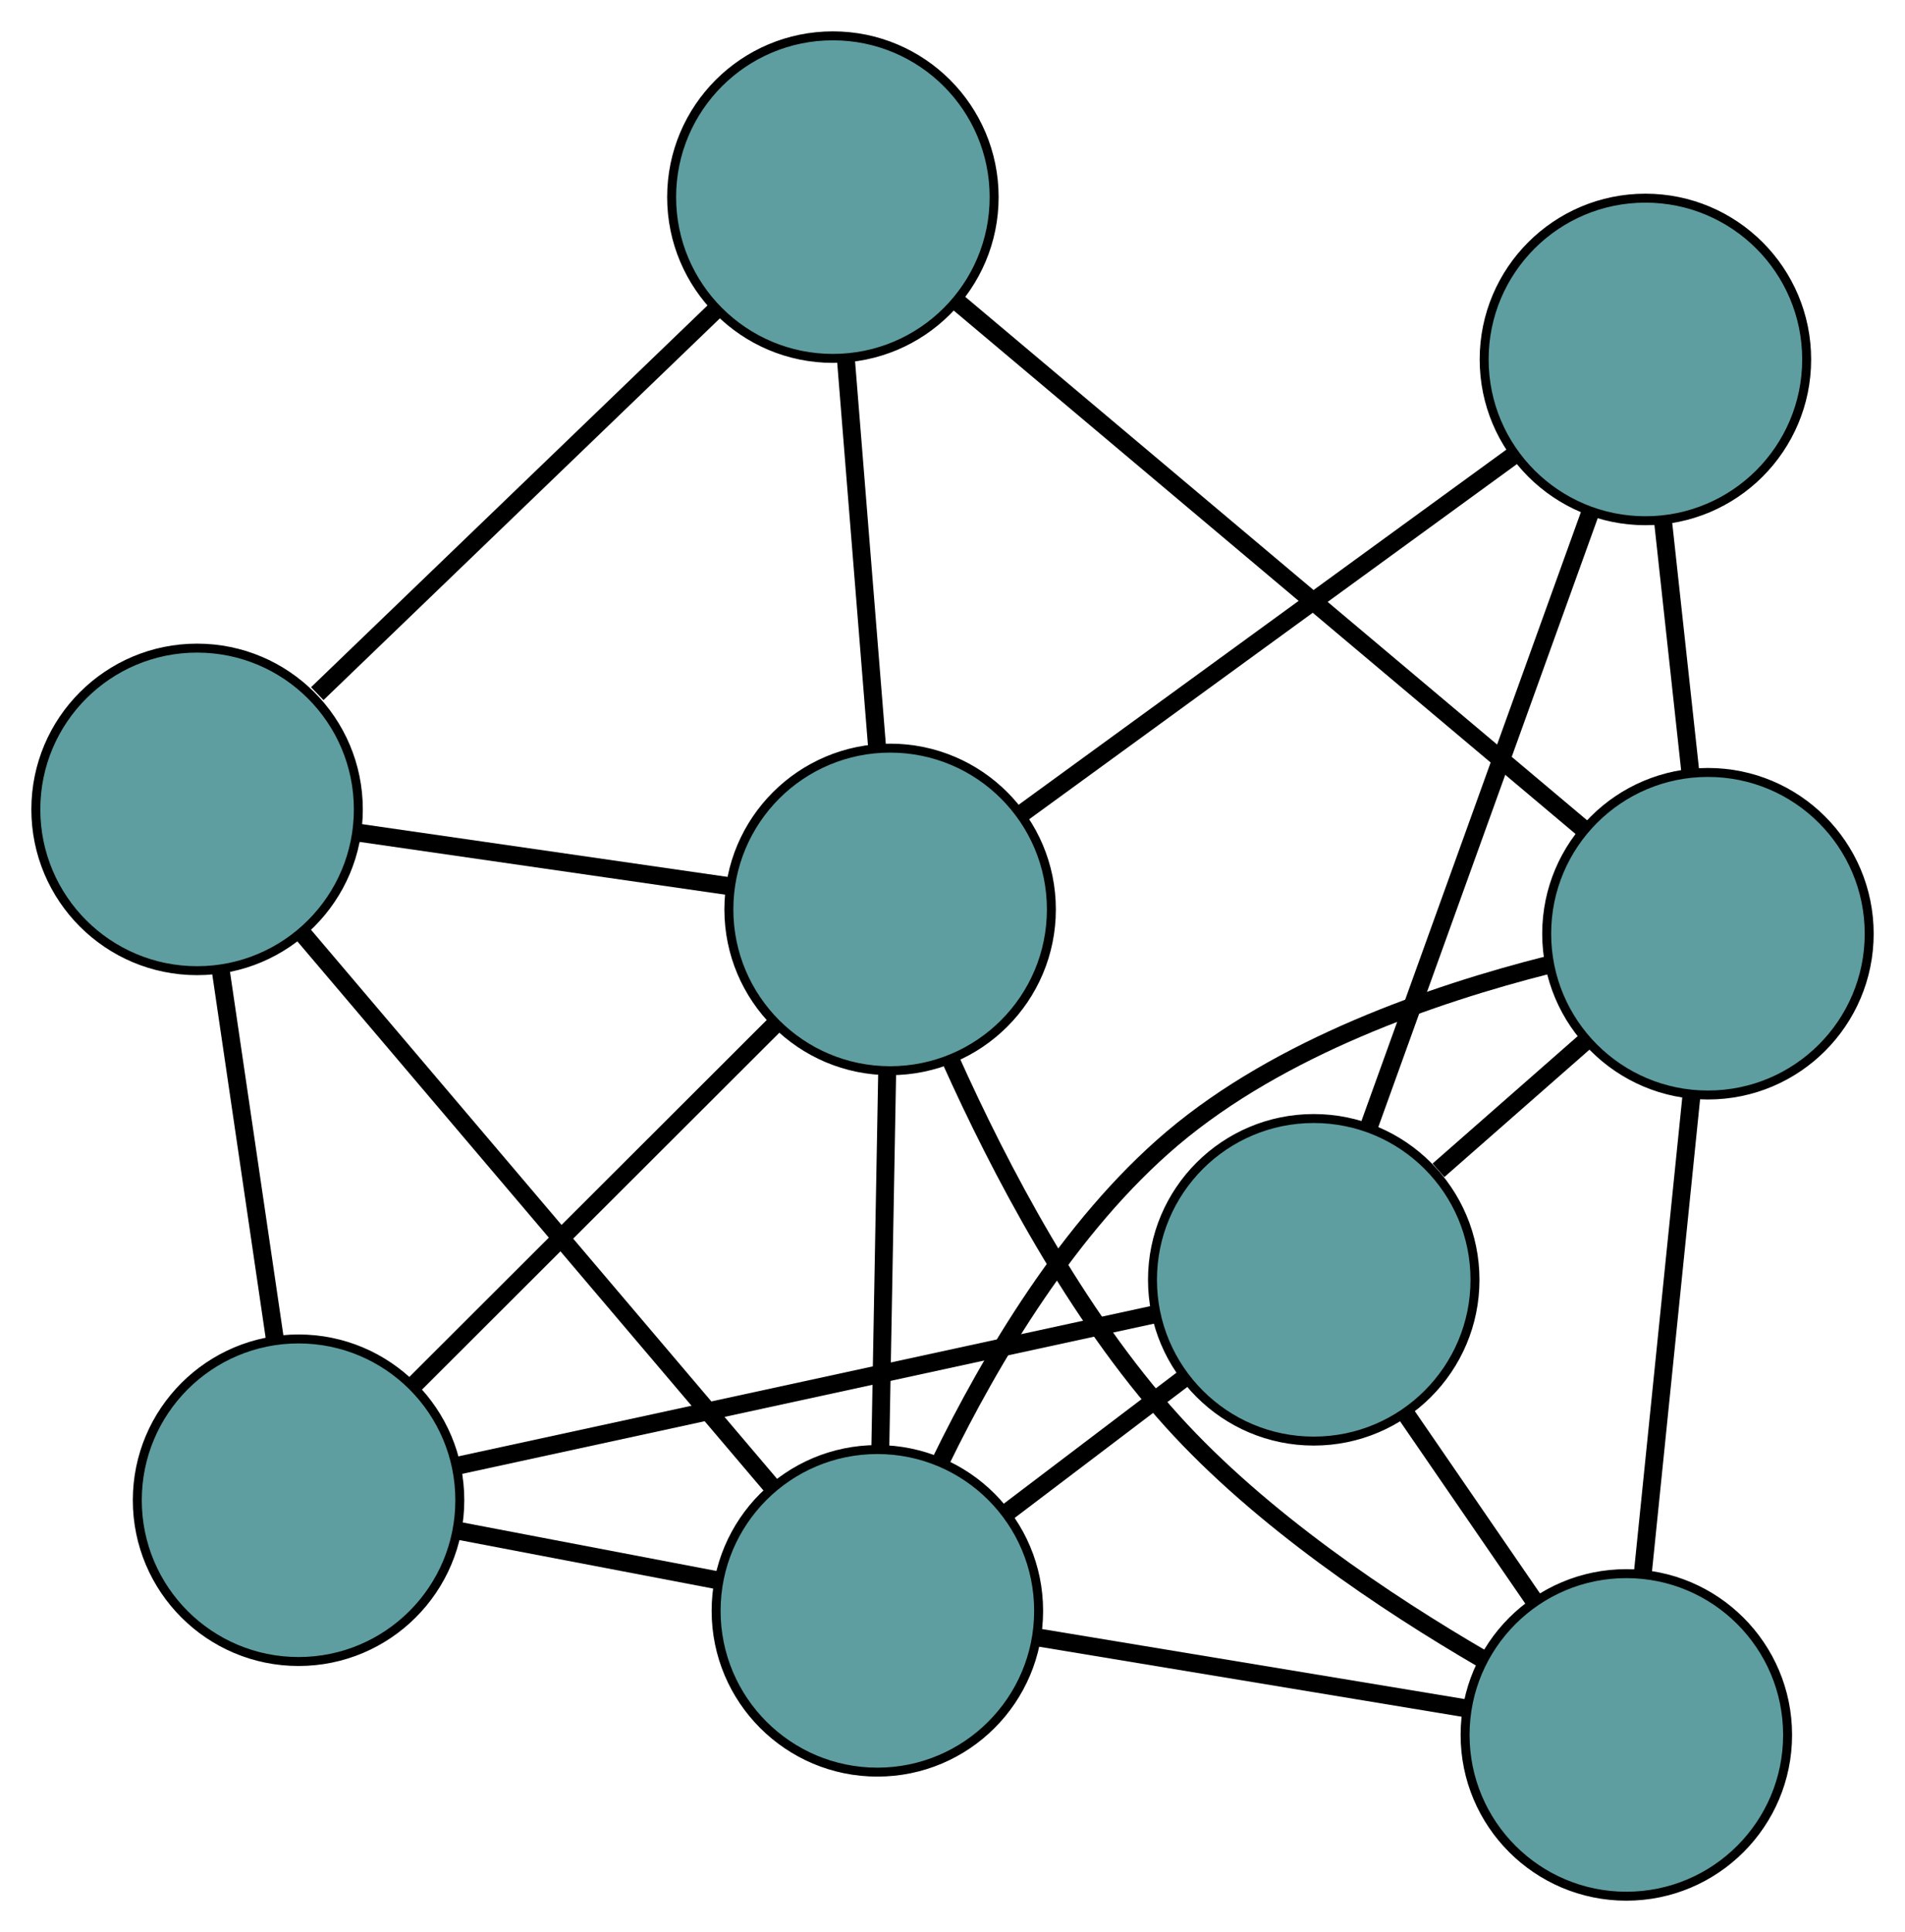 <?xml version="1.0" encoding="UTF-8" standalone="no"?>
<!DOCTYPE svg PUBLIC "-//W3C//DTD SVG 1.1//EN"
 "http://www.w3.org/Graphics/SVG/1.1/DTD/svg11.dtd">
<!-- Generated by graphviz version 2.36.0 (20140111.2315)
 -->
<!-- Title: G Pages: 1 -->
<svg width="100%" height="100%"
 viewBox="0.00 0.00 212.65 215.63" xmlns="http://www.w3.org/2000/svg" xmlns:xlink="http://www.w3.org/1999/xlink">
<g id="graph0" class="graph" transform="scale(1 1) rotate(0) translate(4 211.632)">
<title>G</title>
<!-- 0 -->
<g id="node1" class="node"><title>0</title>
<ellipse fill="cadetblue" stroke="black" cx="29.327" cy="-44.194" rx="18" ry="18"/>
</g>
<!-- 4 -->
<g id="node5" class="node"><title>4</title>
<ellipse fill="cadetblue" stroke="black" cx="18" cy="-121.296" rx="18" ry="18"/>
</g>
<!-- 0&#45;&#45;4 -->
<g id="edge1" class="edge"><title>0&#45;&#45;4</title>
<path fill="none" stroke="black" stroke-width="2" d="M26.7,-62.076C24.883,-74.444 22.474,-90.84 20.652,-103.244"/>
</g>
<!-- 5 -->
<g id="node6" class="node"><title>5</title>
<ellipse fill="cadetblue" stroke="black" cx="142.649" cy="-68.795" rx="18" ry="18"/>
</g>
<!-- 0&#45;&#45;5 -->
<g id="edge2" class="edge"><title>0&#45;&#45;5</title>
<path fill="none" stroke="black" stroke-width="2" d="M47.033,-48.038C68.198,-52.632 103.418,-60.278 124.693,-64.897"/>
</g>
<!-- 7 -->
<g id="node8" class="node"><title>7</title>
<ellipse fill="cadetblue" stroke="black" cx="95.362" cy="-110.133" rx="18" ry="18"/>
</g>
<!-- 0&#45;&#45;7 -->
<g id="edge3" class="edge"><title>0&#45;&#45;7</title>
<path fill="none" stroke="black" stroke-width="2" d="M42.373,-57.221C53.95,-68.781 70.774,-85.581 82.343,-97.132"/>
</g>
<!-- 8 -->
<g id="node9" class="node"><title>8</title>
<ellipse fill="cadetblue" stroke="black" cx="93.938" cy="-31.849" rx="18" ry="18"/>
</g>
<!-- 0&#45;&#45;8 -->
<g id="edge4" class="edge"><title>0&#45;&#45;8</title>
<path fill="none" stroke="black" stroke-width="2" d="M47.324,-40.755C56.286,-39.043 67.088,-36.979 76.036,-35.269"/>
</g>
<!-- 1 -->
<g id="node2" class="node"><title>1</title>
<ellipse fill="cadetblue" stroke="black" cx="88.973" cy="-189.632" rx="18" ry="18"/>
</g>
<!-- 1&#45;&#45;4 -->
<g id="edge5" class="edge"><title>1&#45;&#45;4</title>
<path fill="none" stroke="black" stroke-width="2" d="M75.955,-177.099C63.309,-164.923 44.197,-146.52 31.417,-134.215"/>
</g>
<!-- 6 -->
<g id="node7" class="node"><title>6</title>
<ellipse fill="cadetblue" stroke="black" cx="186.653" cy="-107.42" rx="18" ry="18"/>
</g>
<!-- 1&#45;&#45;6 -->
<g id="edge6" class="edge"><title>1&#45;&#45;6</title>
<path fill="none" stroke="black" stroke-width="2" d="M102.968,-177.853C121.537,-162.225 154.128,-134.795 172.684,-119.177"/>
</g>
<!-- 1&#45;&#45;7 -->
<g id="edge7" class="edge"><title>1&#45;&#45;7</title>
<path fill="none" stroke="black" stroke-width="2" d="M90.423,-171.593C91.468,-158.582 92.874,-141.095 93.918,-128.101"/>
</g>
<!-- 2 -->
<g id="node3" class="node"><title>2</title>
<ellipse fill="cadetblue" stroke="black" cx="177.544" cy="-18" rx="18" ry="18"/>
</g>
<!-- 2&#45;&#45;5 -->
<g id="edge8" class="edge"><title>2&#45;&#45;5</title>
<path fill="none" stroke="black" stroke-width="2" d="M167.263,-32.965C162.76,-39.521 157.485,-47.198 152.977,-53.761"/>
</g>
<!-- 2&#45;&#45;6 -->
<g id="edge9" class="edge"><title>2&#45;&#45;6</title>
<path fill="none" stroke="black" stroke-width="2" d="M179.387,-36.096C180.968,-51.61 183.233,-73.846 184.813,-89.352"/>
</g>
<!-- 2&#45;&#45;7 -->
<g id="edge10" class="edge"><title>2&#45;&#45;7</title>
<path fill="none" stroke="black" stroke-width="2" d="M161.477,-26.482C150.717,-32.747 136.764,-42.066 126.867,-53.012 116.081,-64.94 107.568,-81.211 102.124,-93.336"/>
</g>
<!-- 2&#45;&#45;8 -->
<g id="edge11" class="edge"><title>2&#45;&#45;8</title>
<path fill="none" stroke="black" stroke-width="2" d="M159.402,-21.005C145.283,-23.344 125.793,-26.572 111.756,-28.897"/>
</g>
<!-- 3 -->
<g id="node4" class="node"><title>3</title>
<ellipse fill="cadetblue" stroke="black" cx="179.673" cy="-171.515" rx="18" ry="18"/>
</g>
<!-- 3&#45;&#45;5 -->
<g id="edge12" class="edge"><title>3&#45;&#45;5</title>
<path fill="none" stroke="black" stroke-width="2" d="M173.559,-154.553C166.699,-135.52 155.636,-104.825 148.772,-85.782"/>
</g>
<!-- 3&#45;&#45;6 -->
<g id="edge13" class="edge"><title>3&#45;&#45;6</title>
<path fill="none" stroke="black" stroke-width="2" d="M181.655,-153.319C182.606,-144.585 183.742,-134.151 184.691,-125.439"/>
</g>
<!-- 3&#45;&#45;7 -->
<g id="edge14" class="edge"><title>3&#45;&#45;7</title>
<path fill="none" stroke="black" stroke-width="2" d="M164.987,-160.823C149.607,-149.625 125.586,-132.137 110.163,-120.908"/>
</g>
<!-- 4&#45;&#45;7 -->
<g id="edge15" class="edge"><title>4&#45;&#45;7</title>
<path fill="none" stroke="black" stroke-width="2" d="M35.943,-118.707C48.441,-116.904 65.04,-114.508 77.517,-112.708"/>
</g>
<!-- 4&#45;&#45;8 -->
<g id="edge16" class="edge"><title>4&#45;&#45;8</title>
<path fill="none" stroke="black" stroke-width="2" d="M29.865,-107.32C44.131,-90.516 67.927,-62.487 82.156,-45.727"/>
</g>
<!-- 5&#45;&#45;6 -->
<g id="edge17" class="edge"><title>5&#45;&#45;6</title>
<path fill="none" stroke="black" stroke-width="2" d="M156.572,-81.016C161.809,-85.614 167.756,-90.833 172.971,-95.411"/>
</g>
<!-- 5&#45;&#45;8 -->
<g id="edge18" class="edge"><title>5&#45;&#45;8</title>
<path fill="none" stroke="black" stroke-width="2" d="M128.297,-57.91C122.011,-53.142 114.649,-47.557 108.355,-42.784"/>
</g>
<!-- 6&#45;&#45;8 -->
<g id="edge19" class="edge"><title>6&#45;&#45;8</title>
<path fill="none" stroke="black" stroke-width="2" d="M168.808,-103.931C155.985,-100.687 138.907,-94.774 126.865,-84.577 115.335,-74.812 106.568,-59.958 100.991,-48.502"/>
</g>
<!-- 7&#45;&#45;8 -->
<g id="edge20" class="edge"><title>7&#45;&#45;8</title>
<path fill="none" stroke="black" stroke-width="2" d="M95.032,-91.976C94.802,-79.329 94.496,-62.532 94.266,-49.907"/>
</g>
</g>
</svg>

